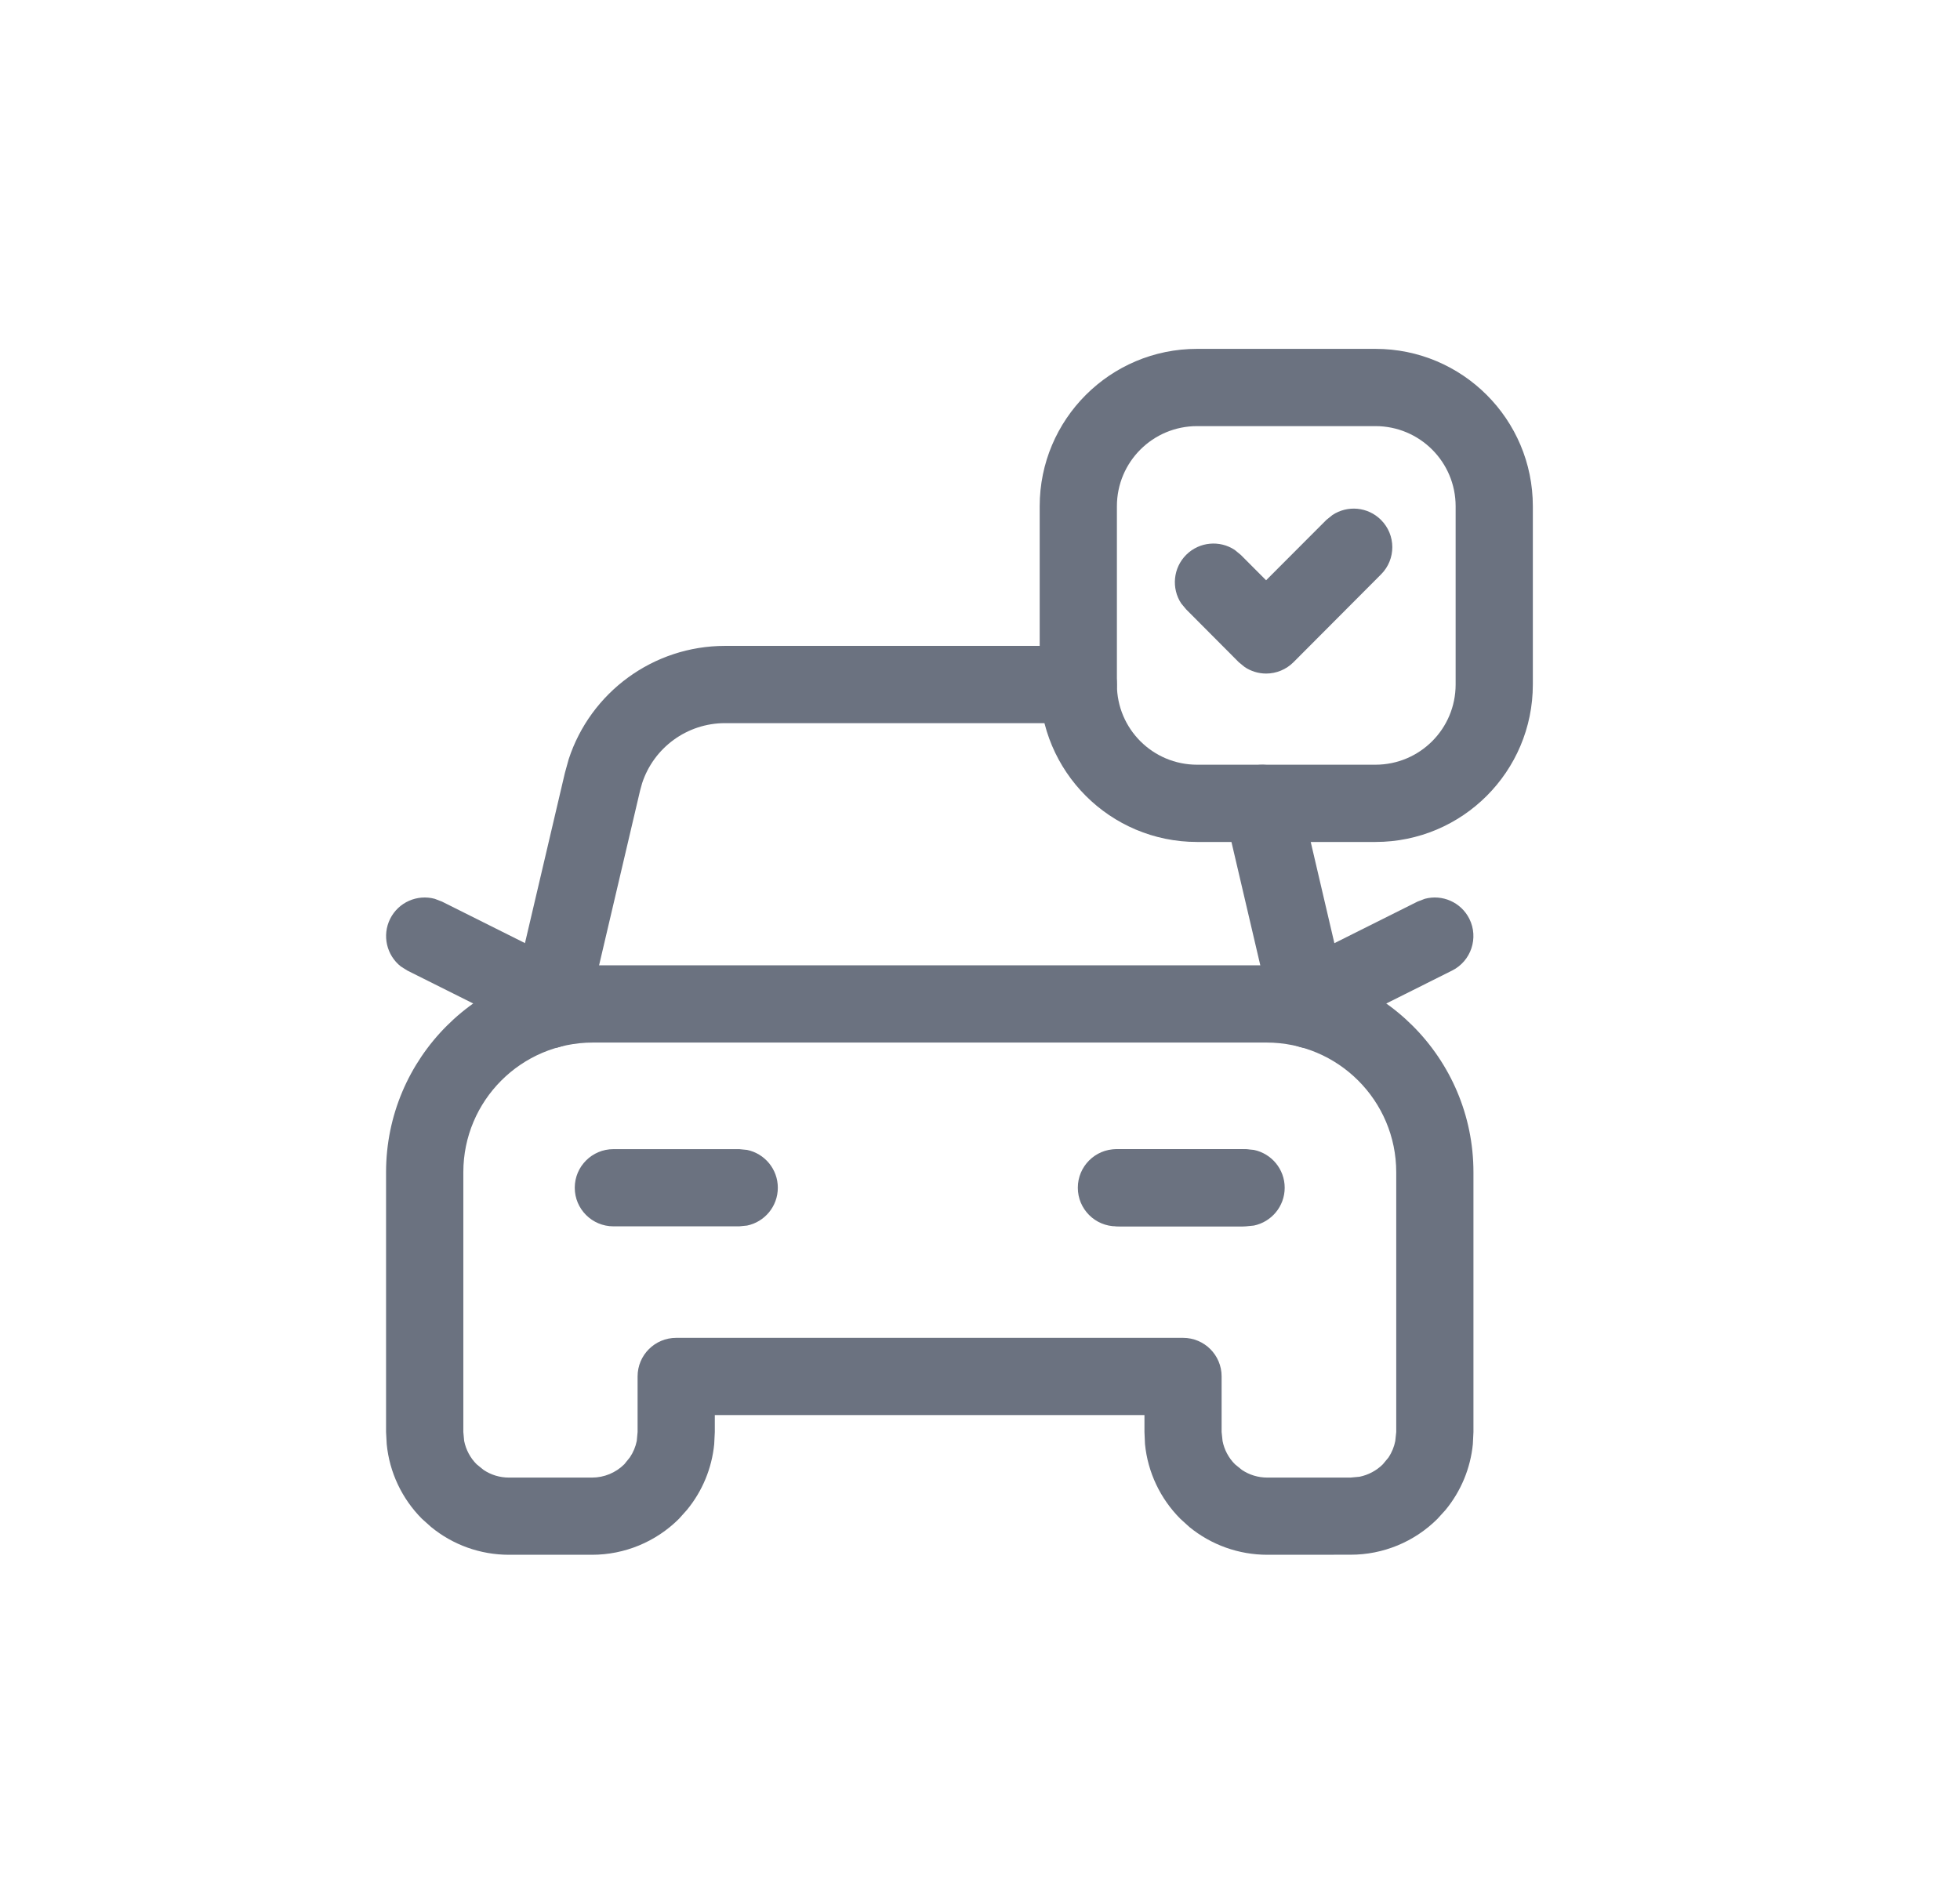 <svg width="33" height="32" viewBox="0 0 33 32" fill="none" xmlns="http://www.w3.org/2000/svg">
<path d="M20.916 19.352L21.047 19.365C21.343 19.426 21.566 19.688 21.566 20.002C21.566 20.316 21.343 20.578 21.047 20.639L20.916 20.652H18.797C18.438 20.652 18.147 20.361 18.147 20.002C18.147 19.643 18.438 19.352 18.797 19.352H20.916Z" fill="#6B7280"/>
<path d="M23.508 19.741C23.508 18.535 22.529 17.557 21.323 17.557H9.984C8.778 17.557 7.801 18.535 7.801 19.741V24.116L7.815 24.266C7.845 24.414 7.917 24.551 8.025 24.659L8.142 24.754C8.267 24.838 8.415 24.883 8.567 24.883H9.969C10.172 24.883 10.367 24.802 10.511 24.659L10.606 24.541C10.662 24.458 10.701 24.364 10.721 24.266L10.735 24.116V23.179C10.735 22.82 11.026 22.53 11.385 22.53H19.919C20.278 22.53 20.568 22.82 20.568 23.179V24.116L20.584 24.267C20.613 24.414 20.685 24.551 20.793 24.659L20.91 24.754C21.035 24.838 21.183 24.883 21.336 24.883H22.739L22.89 24.869C23.037 24.839 23.174 24.767 23.282 24.66L23.379 24.543C23.434 24.459 23.473 24.365 23.492 24.267L23.508 24.116V19.741ZM24.808 24.116L24.798 24.32C24.758 24.726 24.598 25.112 24.339 25.427L24.201 25.579C23.813 25.966 23.287 26.183 22.738 26.182L21.337 26.183C20.857 26.183 20.394 26.017 20.026 25.716L19.875 25.579C19.535 25.239 19.325 24.794 19.278 24.32L19.269 24.116V23.83H12.035V24.116L12.025 24.32C11.985 24.726 11.826 25.111 11.567 25.426L11.431 25.578C11.043 25.965 10.517 26.183 9.969 26.183H8.568C8.088 26.183 7.626 26.017 7.258 25.715L7.105 25.578C6.766 25.238 6.557 24.793 6.511 24.32L6.5 24.116V19.741C6.5 17.817 8.06 16.256 9.984 16.256H21.323C23.247 16.256 24.808 17.817 24.808 19.741V24.116Z" fill="#6B7280"/>
<path d="M21.102 12.896C21.407 12.824 21.713 12.981 21.84 13.256L21.882 13.381L22.694 16.857L22.712 16.988C22.72 17.29 22.516 17.567 22.21 17.639C21.904 17.71 21.598 17.553 21.472 17.278L21.429 17.153L20.616 13.676L20.6 13.546C20.591 13.244 20.796 12.967 21.102 12.896Z" fill="#6B7280"/>
<path d="M18.155 10.877L18.286 10.891C18.582 10.951 18.805 11.213 18.805 11.527C18.805 11.841 18.582 12.104 18.286 12.164L18.155 12.178H12.207C11.567 12.178 11.007 12.591 10.811 13.19L10.777 13.313L9.876 17.154C9.794 17.504 9.444 17.721 9.095 17.639C8.745 17.557 8.529 17.207 8.61 16.858L9.511 13.016L9.575 12.785C9.944 11.656 11.001 10.877 12.207 10.877H18.155Z" fill="#6B7280"/>
<path d="M24.508 8.525C24.508 7.78 23.904 7.176 23.158 7.176H20.155C19.409 7.176 18.805 7.78 18.805 8.525V11.528C18.805 12.274 19.409 12.878 20.155 12.878H23.158C23.904 12.878 24.508 12.274 24.508 11.528V8.525ZM25.808 11.528C25.808 12.992 24.622 14.179 23.158 14.179H20.155C18.691 14.179 17.505 12.992 17.505 11.528V8.525C17.505 7.062 18.691 5.875 20.155 5.875H23.158C24.622 5.875 25.808 7.062 25.808 8.525V11.528Z" fill="#6B7280"/>
<path d="M22.434 8.673C22.686 8.506 23.029 8.533 23.251 8.755C23.505 9.008 23.506 9.419 23.252 9.673L21.778 11.152C21.656 11.274 21.49 11.343 21.318 11.343C21.188 11.343 21.062 11.304 20.956 11.233L20.857 11.152L19.971 10.262L19.887 10.161C19.721 9.908 19.75 9.565 19.972 9.343C20.194 9.122 20.537 9.094 20.789 9.261L20.891 9.345L21.317 9.772L22.331 8.756L22.434 8.673Z" fill="#6B7280"/>
<path d="M12.447 19.352L12.578 19.365C12.874 19.426 13.096 19.688 13.096 20.002C13.096 20.316 12.874 20.578 12.578 20.639L12.447 20.652H10.328C9.969 20.652 9.677 20.361 9.677 20.002C9.677 19.643 9.969 19.352 10.328 19.352H12.447Z" fill="#6B7280"/>
<path d="M20.98 19.352L21.111 19.365C21.407 19.426 21.63 19.688 21.63 20.002C21.63 20.316 21.407 20.578 21.111 20.639L20.98 20.652H18.861C18.502 20.652 18.211 20.361 18.211 20.002C18.211 19.643 18.502 19.352 18.861 19.352H20.98Z" fill="#6B7280"/>
<path d="M23.99 15.136C24.282 15.058 24.598 15.192 24.739 15.473C24.899 15.794 24.769 16.185 24.448 16.345L22.33 17.405C22.009 17.565 21.618 17.436 21.457 17.115C21.297 16.794 21.427 16.403 21.748 16.243L23.867 15.183L23.99 15.136Z" fill="#6B7280"/>
<path d="M7.318 15.136L7.441 15.183L9.56 16.243L9.671 16.313C9.909 16.5 9.991 16.834 9.851 17.115C9.71 17.395 9.393 17.53 9.102 17.452L8.979 17.405L6.859 16.345L6.748 16.275C6.511 16.088 6.429 15.754 6.569 15.473C6.71 15.192 7.026 15.058 7.318 15.136Z" fill="#6B7280"/>
</svg>
